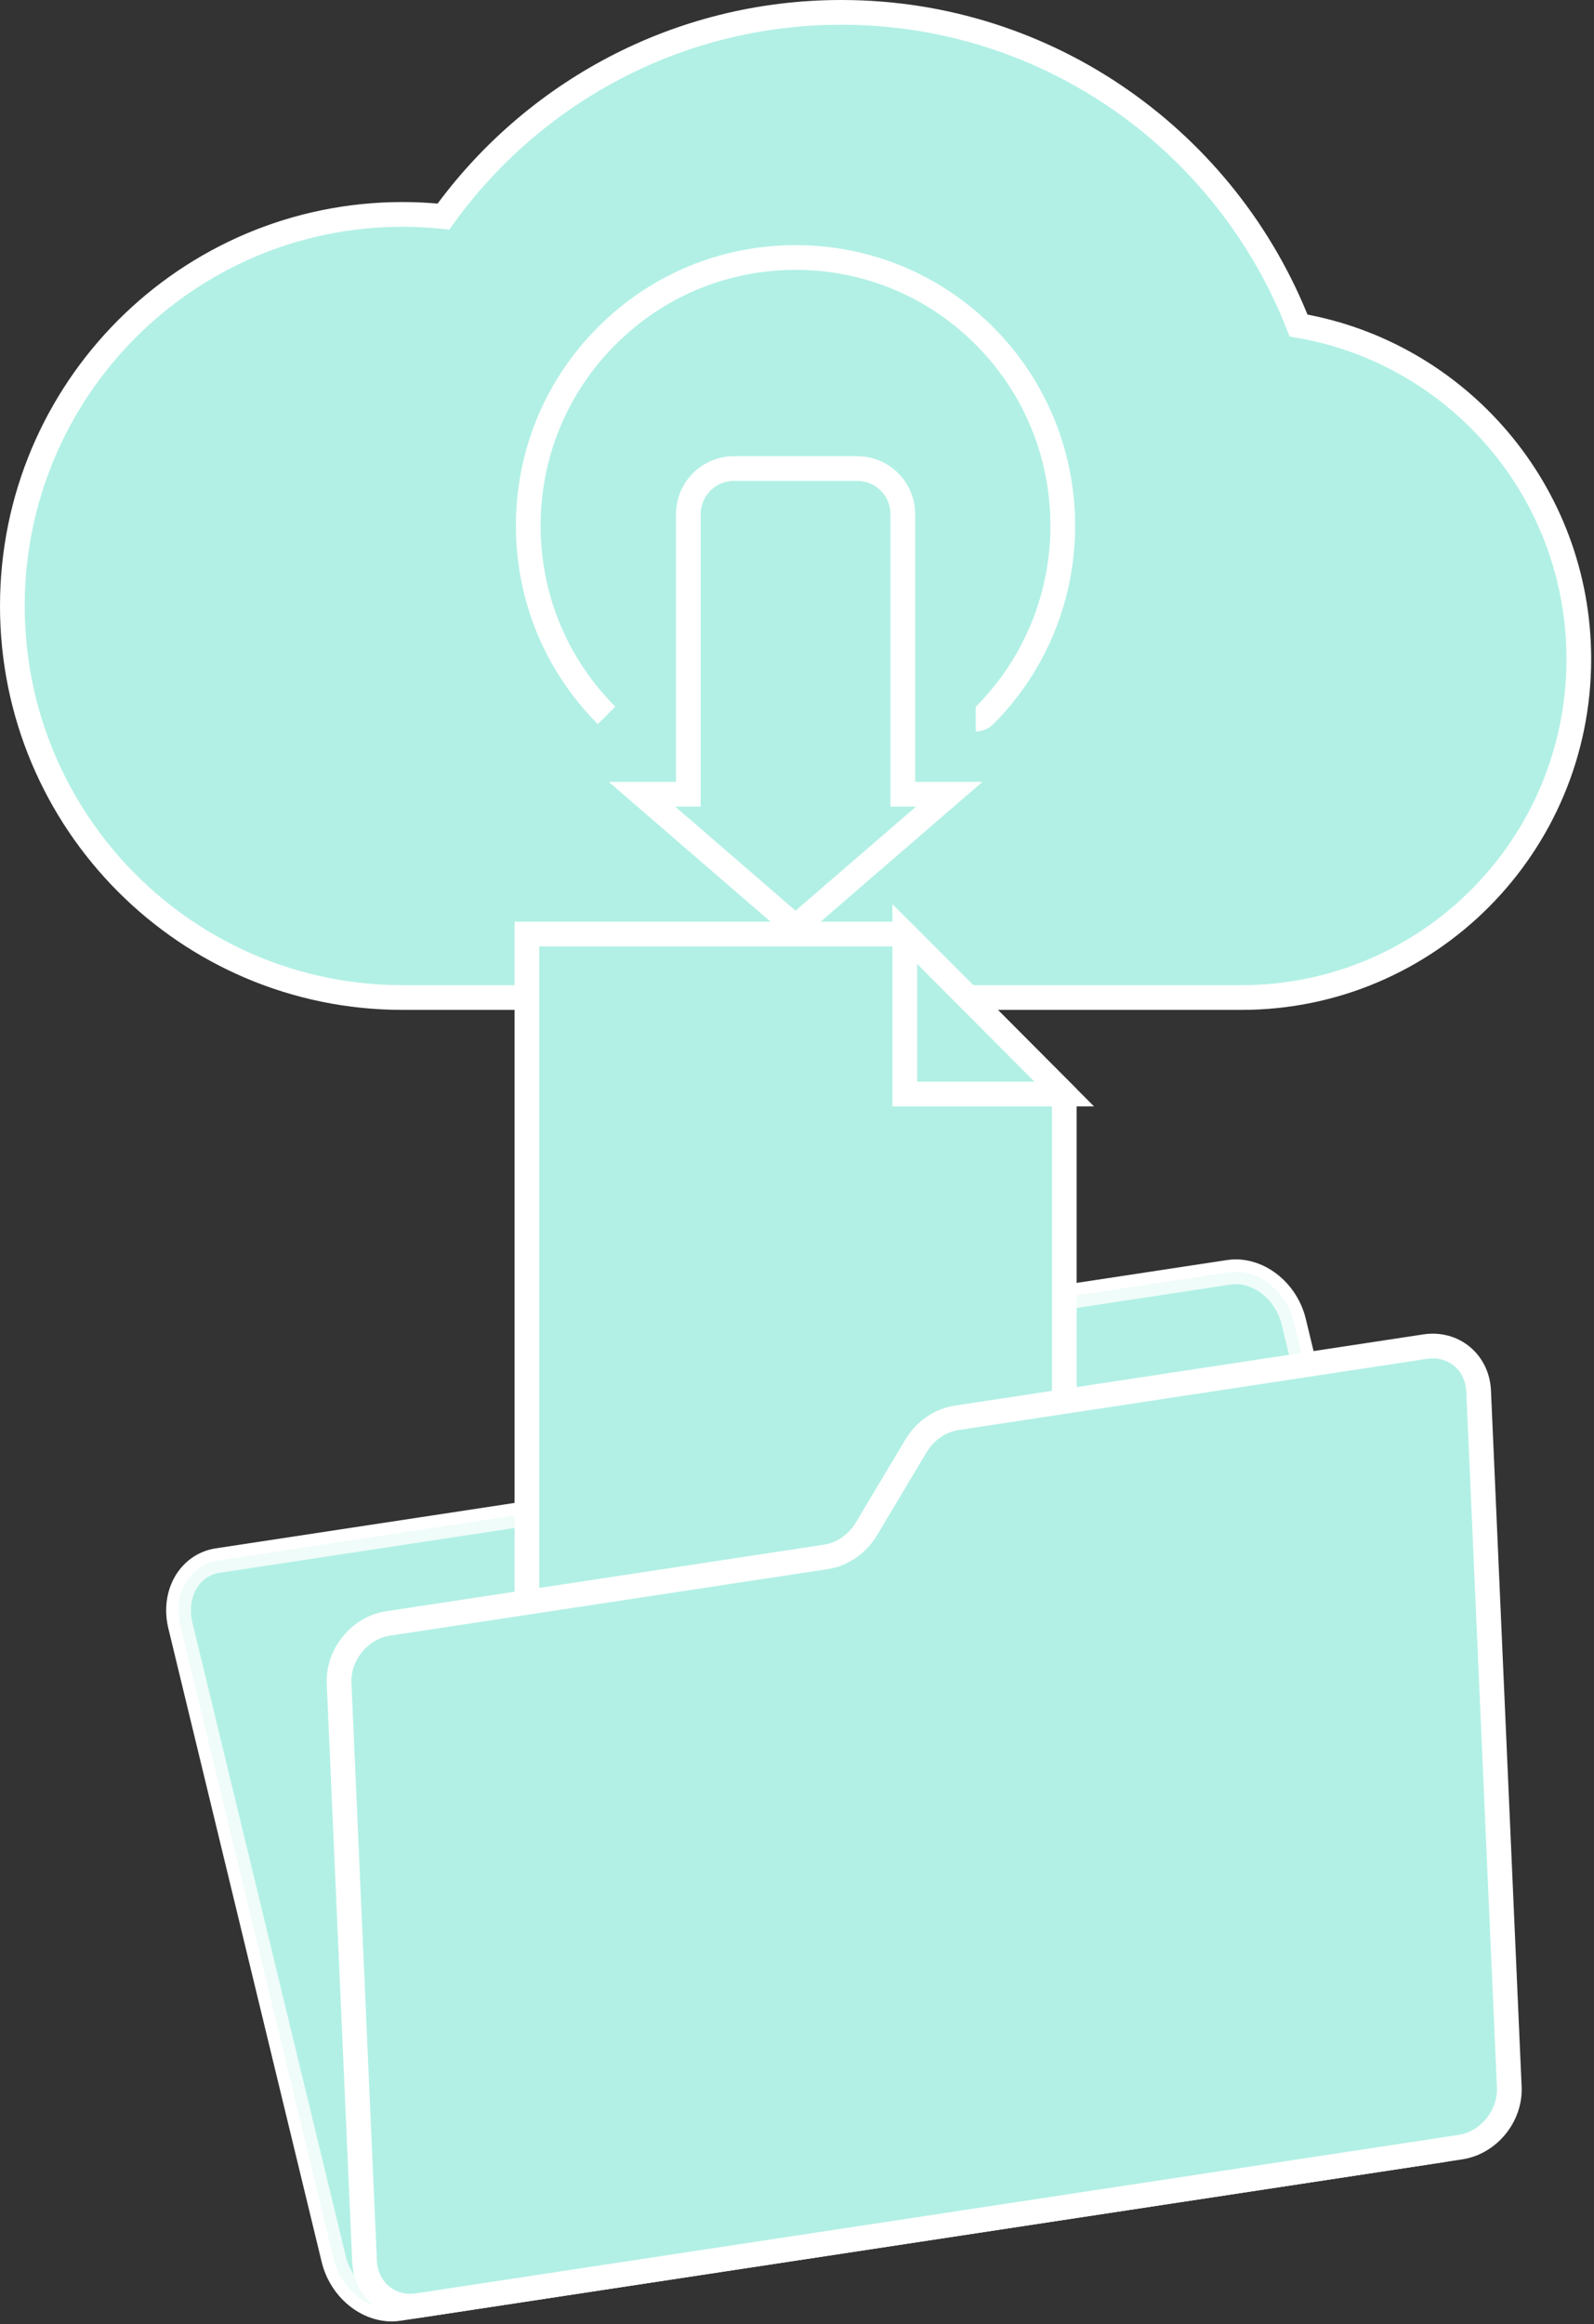 <svg width="129" height="188" viewBox="0 0 129 188" fill="none" xmlns="http://www.w3.org/2000/svg">
<rect x="0" y="0" width="129" height="188" fill="#333333" stroke="none"/>
<path d="M58.623 111.109L55.954 118.41C55.468 119.736 54.391 120.643 53.059 120.846L17.621 126.229C15.334 126.576 13.982 128.929 14.6 131.484L27.007 182.727C27.626 185.282 29.982 187.072 32.269 186.724L116.629 173.91C118.916 173.563 120.269 171.209 119.65 168.654L104.7 106.91C104.081 104.355 101.725 102.566 99.439 102.913L61.518 108.673C60.186 108.876 59.108 109.782 58.623 111.109Z" fill="#B2F0E5" stroke="white" stroke-width="2" stroke-miterlimit="10"/>
<path opacity="0.3" d="M58.623 111.109L55.954 118.41C55.468 119.736 54.391 120.643 53.059 120.846L17.621 126.229C15.334 126.576 13.982 128.929 14.6 131.484L27.007 182.727C27.626 185.282 29.982 187.072 32.269 186.724L116.629 173.91C118.916 173.563 120.269 171.209 119.65 168.654L104.7 106.91C104.081 104.355 101.725 102.566 99.439 102.913L61.518 108.673C60.186 108.876 59.108 109.782 58.623 111.109Z" fill="#B2F0E5" stroke="white" stroke-width="2" stroke-miterlimit="10"/>
<path d="M32.584 17.342C33.699 17.342 34.8 17.402 35.886 17.516C43.104 7.513 54.834 1 68.087 1C84.923 1 99.301 11.505 105.089 26.33C117.966 28.532 127.771 39.769 127.771 53.309C127.771 68.429 115.547 80.686 100.47 80.686H32.584C15.141 80.686 1 66.506 1 49.015C1 31.523 15.141 17.342 32.584 17.342Z" fill="#B2F0E5" stroke="white" stroke-width="2" stroke-miterlimit="10"/>
<path d="M42.641 75.549V135.01H86.129V88.493L73.222 75.549H42.641Z" fill="#B2F0E5" stroke="white" stroke-miterlimit="10"/>
<path d="M42.641 75.549V135.01H86.129V88.493L73.222 75.549H42.641Z" fill="#B2F0E5" stroke="white" stroke-width="2" stroke-miterlimit="10"/>
<path d="M73.222 88.493V75.549L86.129 88.493H73.222Z" fill="#B2F0E5" stroke="white" stroke-width="2" stroke-miterlimit="10"/>
<path d="M74.131 116.95L70.12 123.665C69.389 124.885 68.168 125.729 66.835 125.932L31.398 131.315C29.11 131.662 27.34 133.833 27.442 136.163L29.501 182.897C29.604 185.227 31.541 186.835 33.828 186.487L118.189 173.673C120.476 173.325 122.246 171.155 122.144 168.825L119.663 112.514C119.56 110.183 117.623 108.576 115.336 108.923L77.415 114.684C76.083 114.885 74.861 115.729 74.131 116.95Z" fill="#B2F0E5" stroke="white" stroke-width="2" stroke-miterlimit="10"/>
<path d="M49.089 57.863C45.002 53.766 42.751 48.317 42.751 42.523C42.751 36.728 45.002 31.28 49.089 27.183C53.174 23.086 58.607 20.829 64.386 20.829C70.165 20.829 75.597 23.086 79.683 27.183C88.118 35.641 88.118 49.404 79.683 57.863C79.486 58.061 79.226 58.16 78.967 58.16" fill="#B2F0E5"/>
<path d="M49.089 57.863C45.002 53.766 42.751 48.317 42.751 42.523C42.751 36.728 45.002 31.28 49.089 27.183C53.174 23.086 58.607 20.829 64.386 20.829C70.165 20.829 75.597 23.086 79.683 27.183C88.118 35.641 88.118 49.404 79.683 57.863C79.486 58.061 79.226 58.16 78.967 58.16" stroke="white" stroke-width="2" stroke-miterlimit="10"/>
<path d="M73.064 64.242V41.596C73.064 39.555 71.413 37.901 69.379 37.901H59.393C57.357 37.901 55.708 39.555 55.708 41.596V64.242H51.952L64.385 74.982L76.819 64.242H73.064Z" fill="#B2F0E5" stroke="white" stroke-width="2" stroke-miterlimit="10"/>
</svg>
